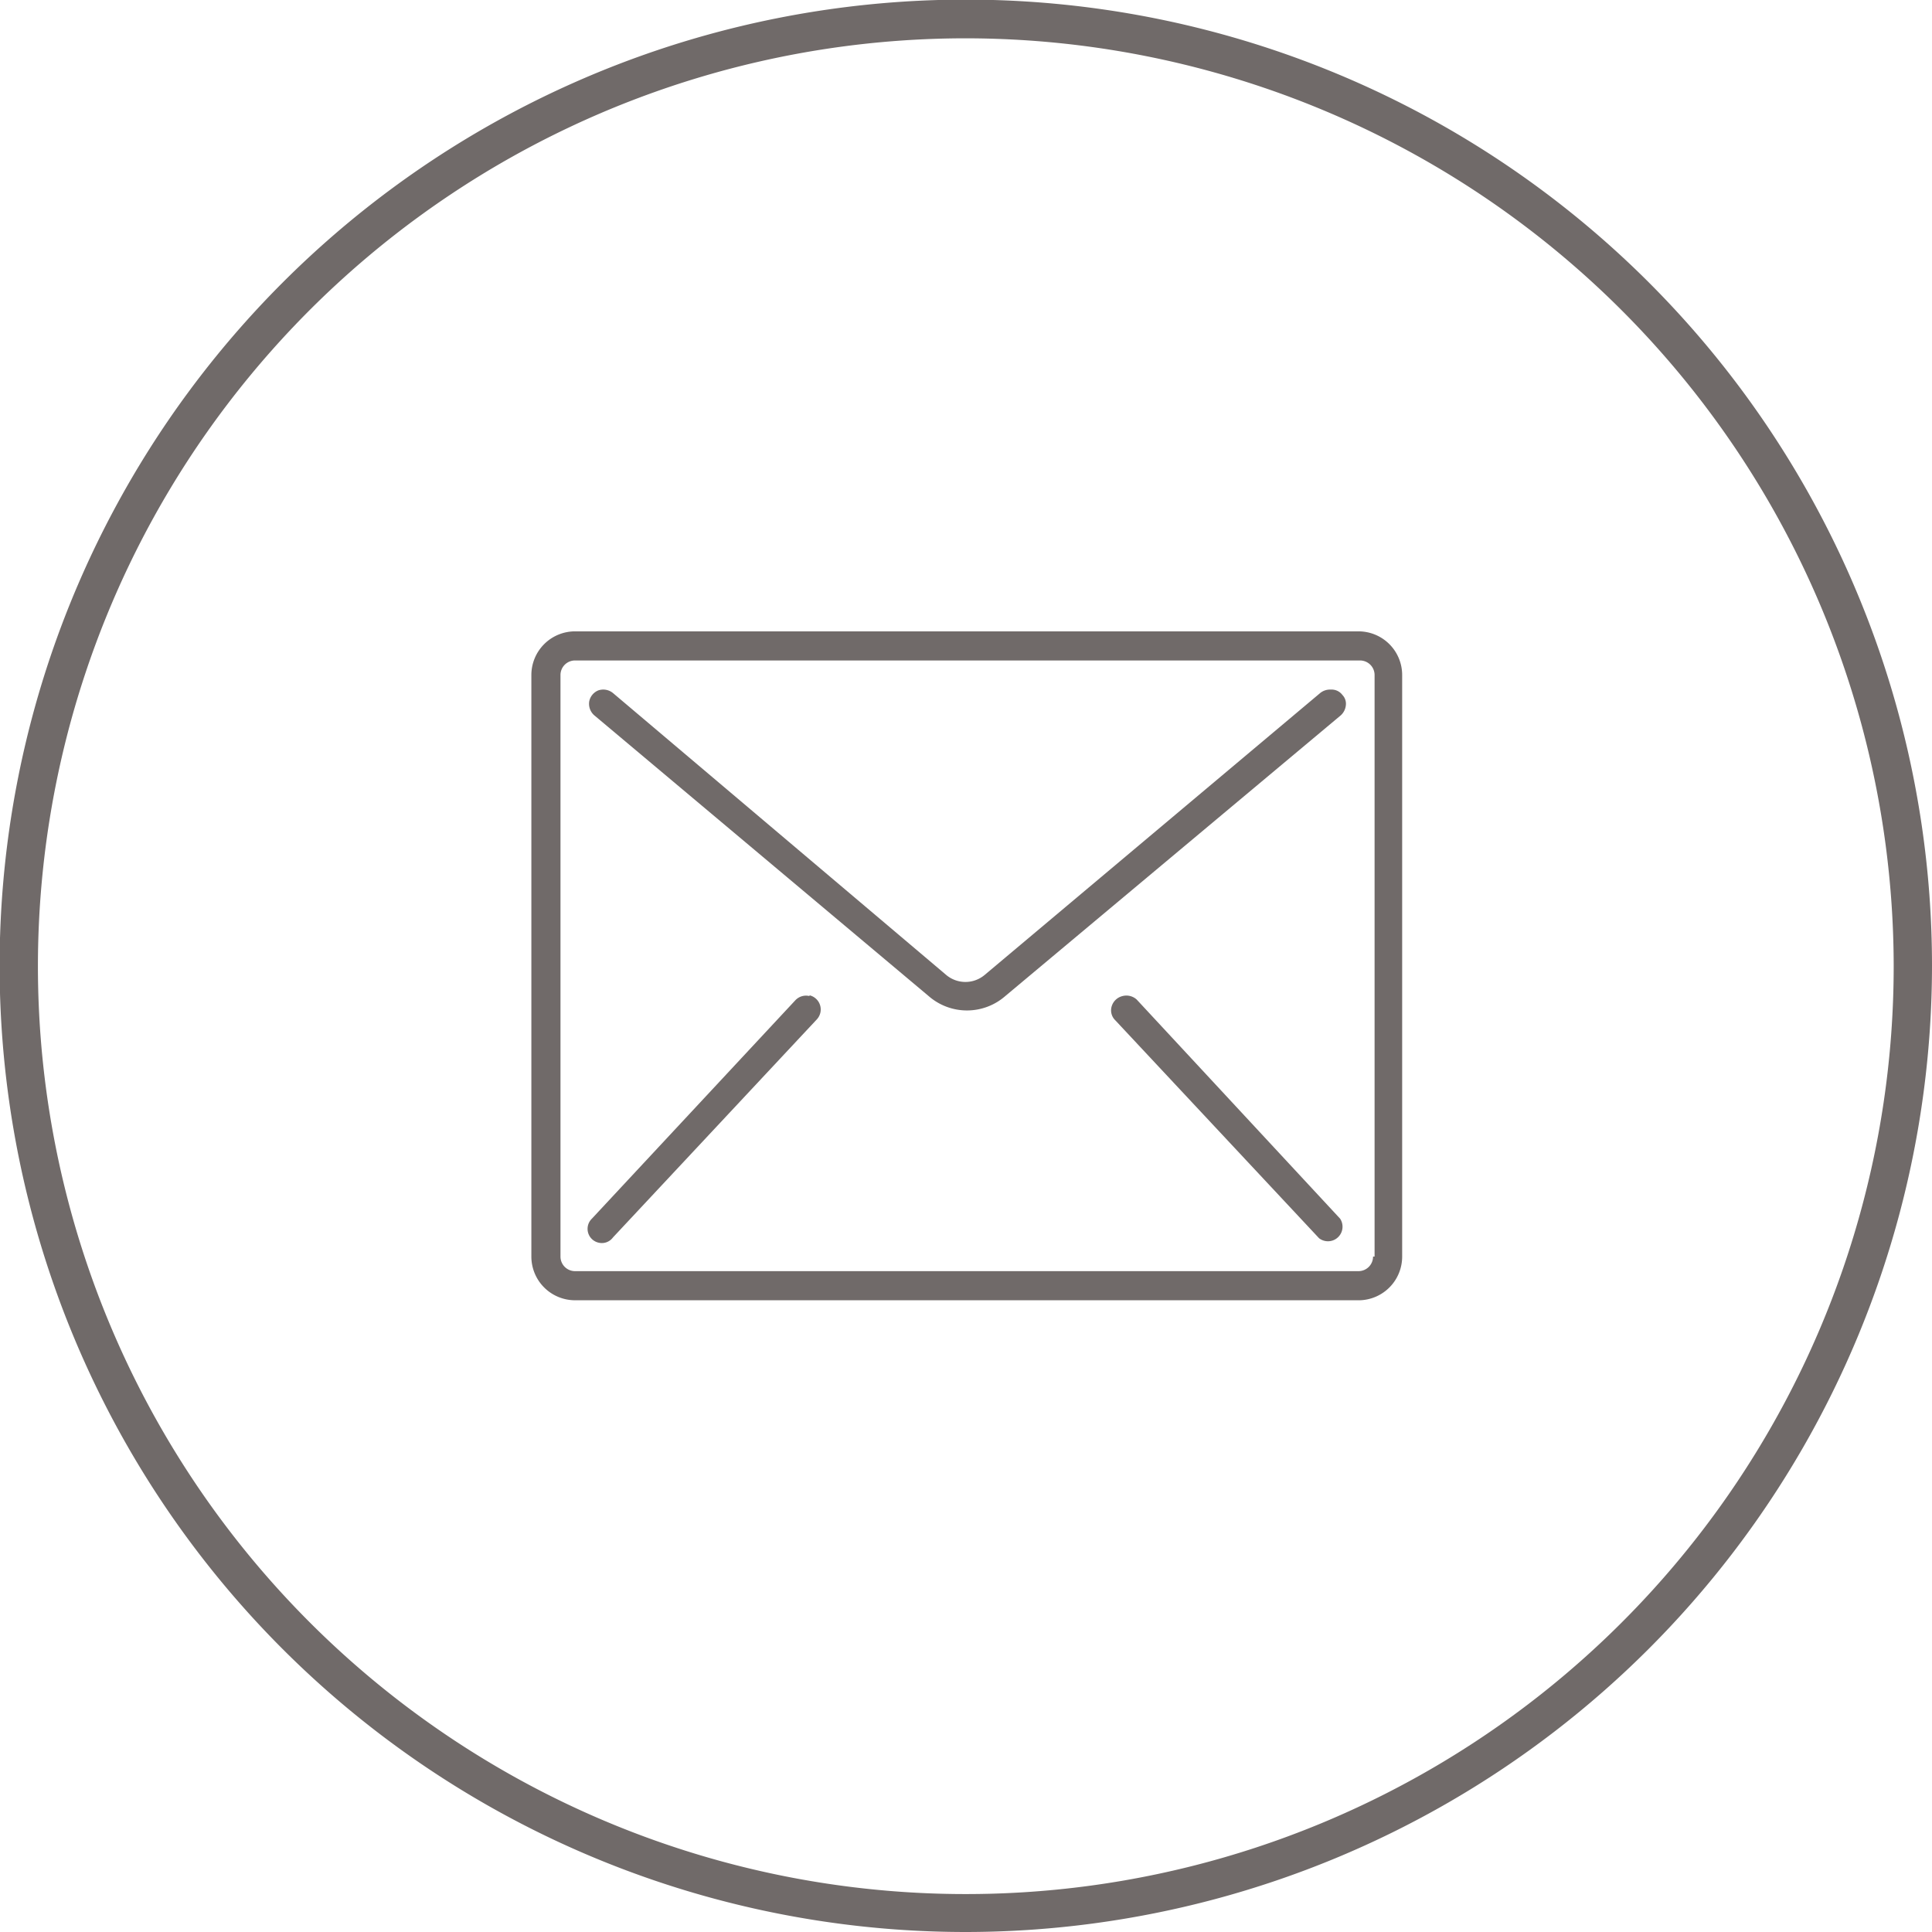<svg xmlns="http://www.w3.org/2000/svg" viewBox="0 0 50.43 50.43"><defs><style>.cls-1{fill:#706a69;}</style></defs><title>Asset 8</title><g id="Layer_2" data-name="Layer 2"><g id="Layer_1-2" data-name="Layer 1"><path class="cls-1" d="M25.21,50.43A25.22,25.22,0,1,1,50.43,25.21,25.24,25.24,0,0,1,25.21,50.43ZM25.21,1A24.22,24.22,0,1,0,49.43,25.21,24.24,24.24,0,0,0,25.21,1Z"/><path class="cls-1" d="M35.46,16.48H15a1.14,1.14,0,0,0-1.13,1.14V32.8A1.14,1.14,0,0,0,15,33.94h20.5A1.14,1.14,0,0,0,36.6,32.8V17.62A1.14,1.14,0,0,0,35.46,16.48Zm.38,16.32a.38.38,0,0,1-.38.38H15a.38.38,0,0,1-.37-.38V17.62a.38.38,0,0,1,.37-.38h20.5a.38.38,0,0,1,.38.38V32.8Z"/><path class="cls-1" d="M34.74,18a.41.41,0,0,0-.28.09L25.7,25.45a.78.78,0,0,1-1,0L16,18.09a.4.4,0,0,0-.38-.07.39.39,0,0,0-.24.29.4.4,0,0,0,.13.36L24.24,26a1.52,1.52,0,0,0,2,0L35,18.67a.41.41,0,0,0,.13-.26.33.33,0,0,0-.09-.27A.35.35,0,0,0,34.74,18Z"/><path class="cls-1" d="M21.13,26a.38.38,0,0,0-.37.11l-5.31,5.7a.37.37,0,0,0,.19.63A.36.36,0,0,0,16,32.3l5.32-5.69a.38.38,0,0,0-.19-.63Z"/><path class="cls-1" d="M29.67,26.09A.4.4,0,0,0,29.3,26a.39.39,0,0,0-.28.26.36.36,0,0,0,.09.37l5.32,5.69a.38.38,0,0,0,.55-.51Z"/></g></g></svg>